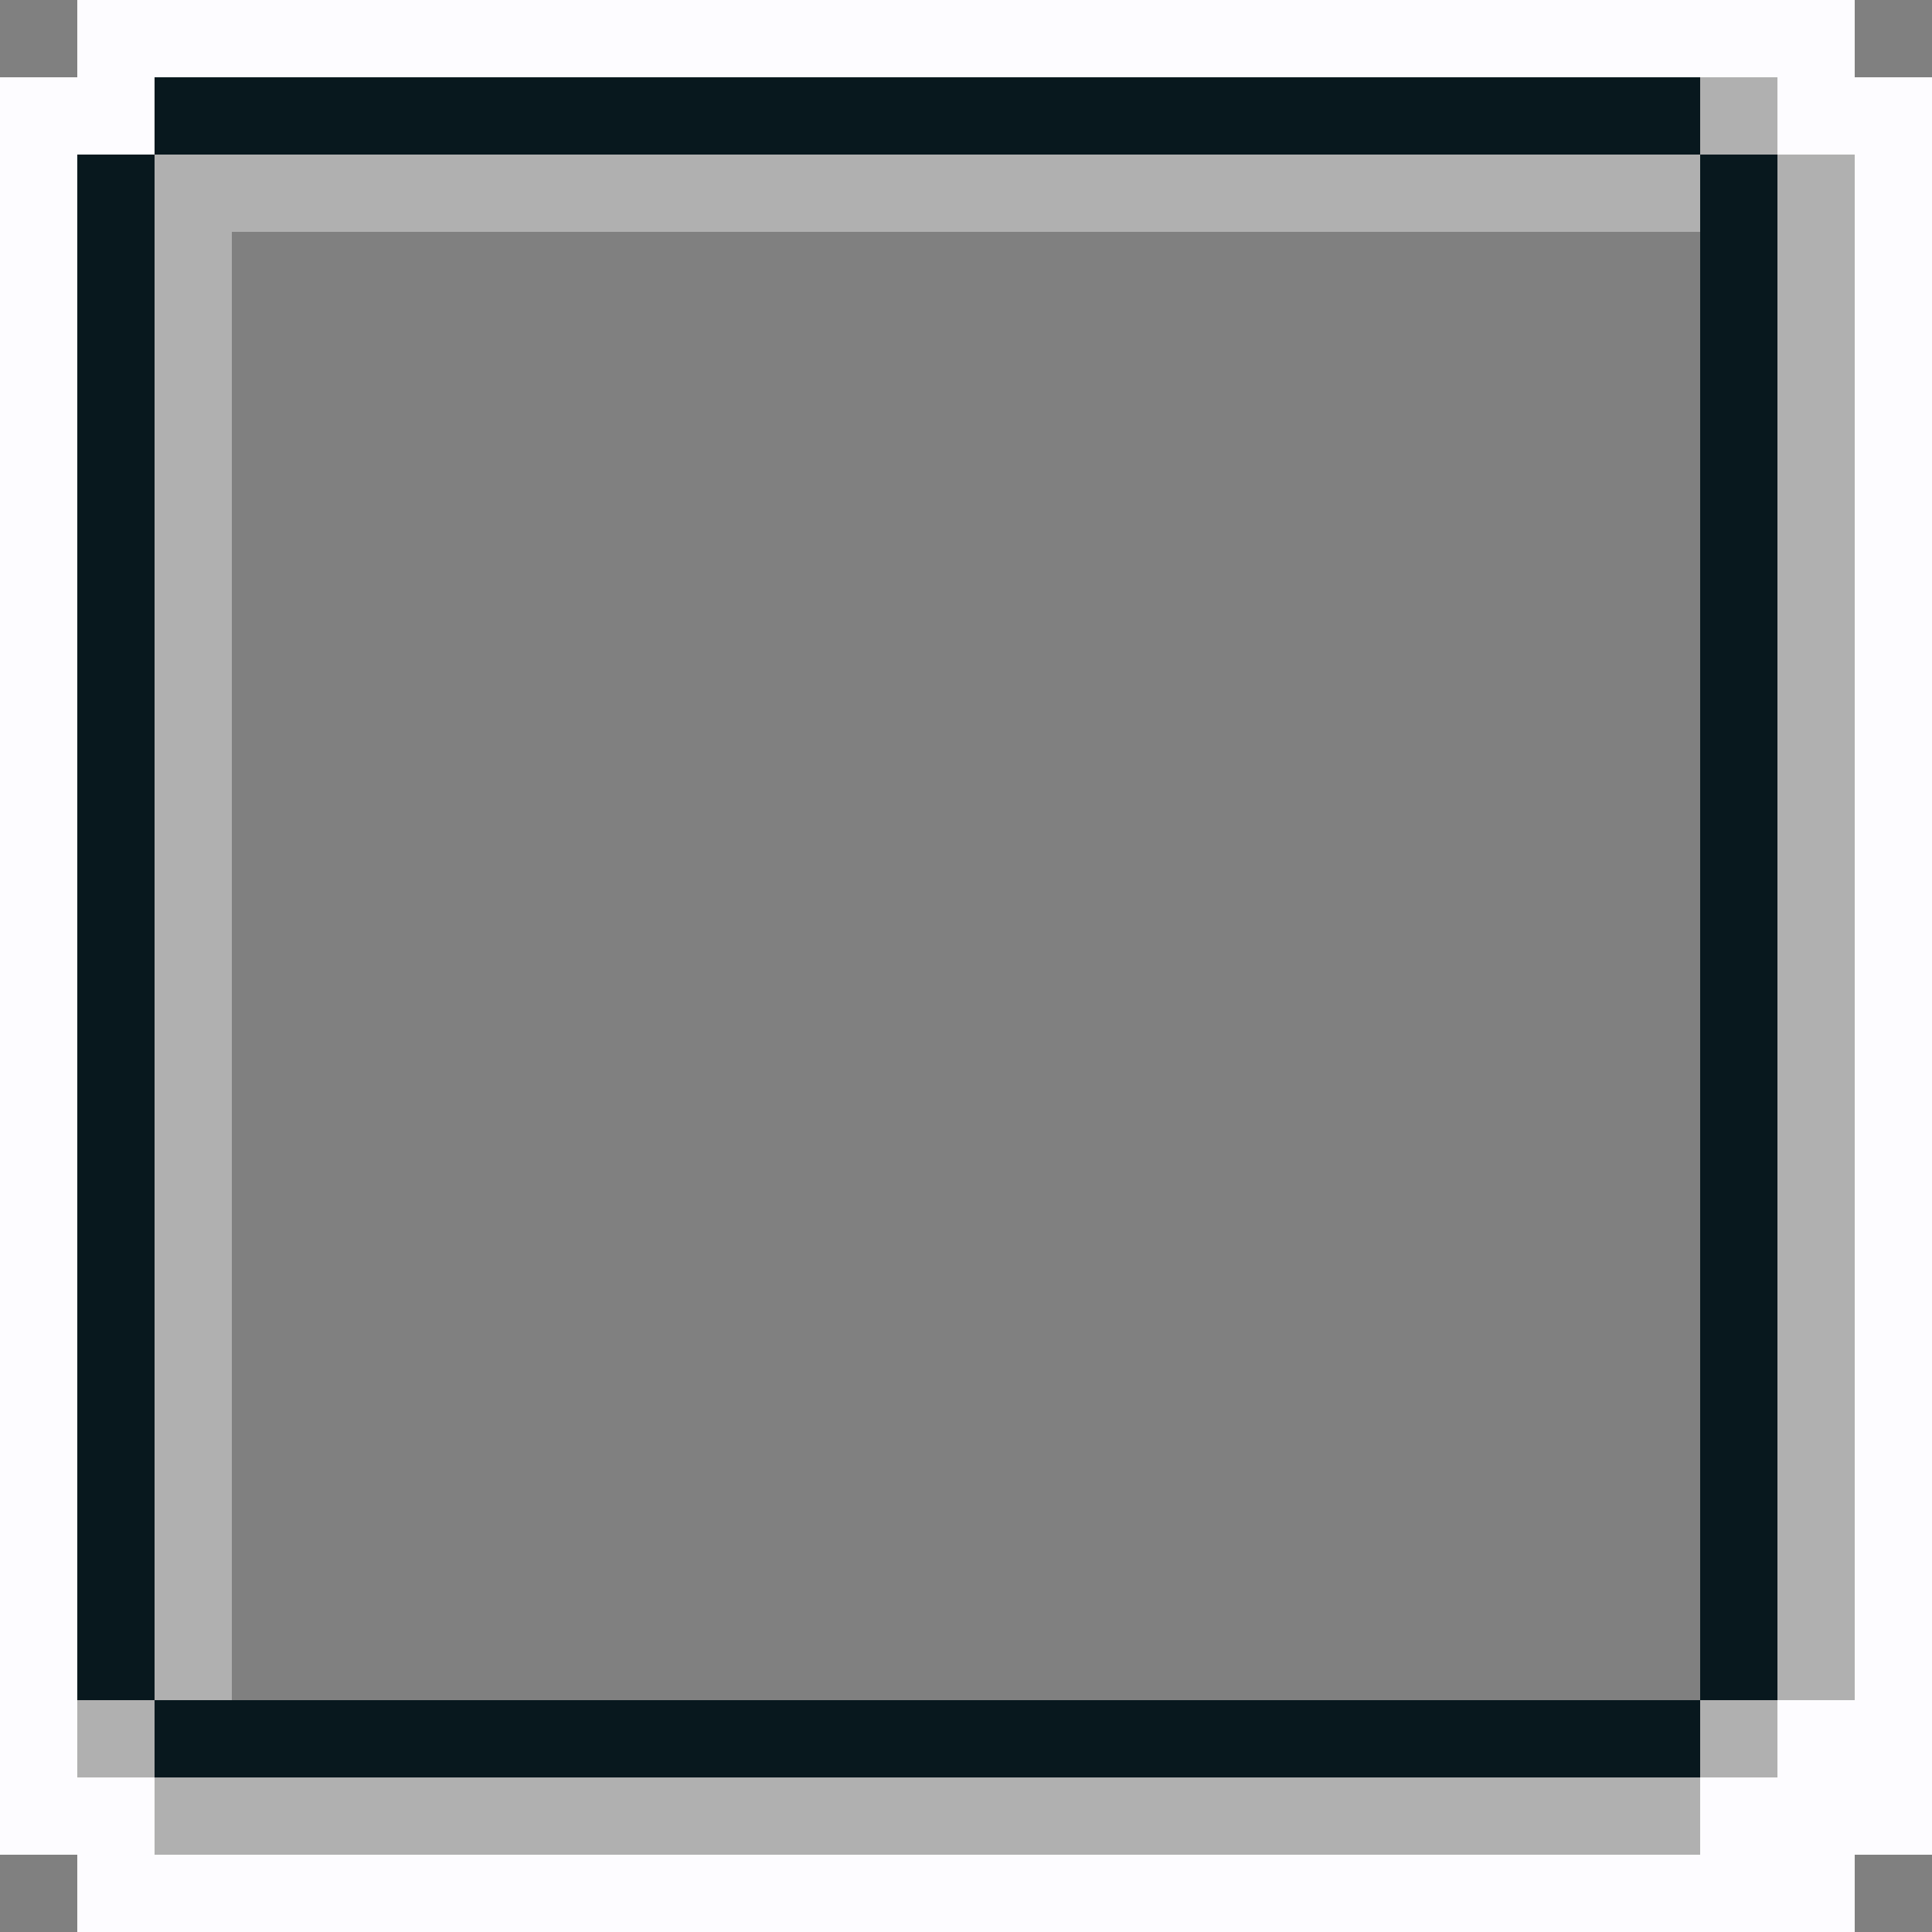 <svg width="100" height="100" viewBox="0 0 100 100" fill="none" xmlns="http://www.w3.org/2000/svg">
<rect x="0" y="0" width="100" height="100" fill="#808080" stroke="none"/>
<rect x="8" y="4" width="80" height="4" fill="#08181E"/>
<rect x="8" y="8" width="80" height="4" fill="#B0B0B0"/>
<rect x="8" width="84" height="4" fill="#FDFCFF"/>
<rect x="8" y="96" width="84" height="4" fill="#FDFCFF"/>
<rect x="4" y="8" width="84" height="4" transform="rotate(90 4 8)" fill="#FDFCFF"/>
<rect x="100" y="8" width="80" height="4" transform="rotate(90 100 8)" fill="#FDFCFF"/>
<rect width="4" height="8" transform="matrix(4.37114e-08 -1 -1 -4.37114e-08 8 8)" fill="#FDFCFF"/>
<rect width="4" height="8" transform="matrix(4.37114e-08 -1 -1 -4.37114e-08 100 8)" fill="#FDFCFF"/>
<rect width="4" height="8" transform="matrix(4.37114e-08 -1 -1 -4.37114e-08 8 96)" fill="#FDFCFF"/>
<rect width="4" height="8" transform="matrix(1 0 0 -1 4 8)" fill="#FDFCFF"/>
<rect width="4" height="8" transform="matrix(1 0 0 -1 92 8)" fill="#FDFCFF"/>
<rect width="4" height="8" transform="matrix(1 0 0 -1 4 100)" fill="#FDFCFF"/>
<rect x="8" y="92" width="80" height="4" fill="#B0B0B0"/>
<rect x="8" y="88" width="4" height="4" transform="rotate(90 8 88)" fill="#B0B0B0"/>
<rect width="8" height="8" transform="matrix(4.37114e-08 -1 -1 -4.37114e-08 100 96)" fill="#FDFCFF"/>
<rect width="8" height="8" transform="matrix(1 0 0 -1 88 100)" fill="#FDFCFF"/>
<rect x="92" y="88" width="4" height="4" transform="rotate(90 92 88)" fill="#B0B0B0"/>
<rect x="92" y="4" width="4" height="4" transform="rotate(90 92 4)" fill="#B0B0B0"/>
<rect x="12" y="8" width="80" height="4" transform="rotate(90 12 8)" fill="#B0B0B0"/>
<rect x="96" y="8" width="80" height="4" transform="rotate(90 96 8)" fill="#B0B0B0"/>
<rect x="8" y="88" width="80" height="4" fill="#08181E"/>
<rect x="8" y="8" width="80" height="4" transform="rotate(90 8 8)" fill="#08181E"/>
<rect x="92" y="8" width="80" height="4" transform="rotate(90 92 8)" fill="#08181E"/>
</svg>
